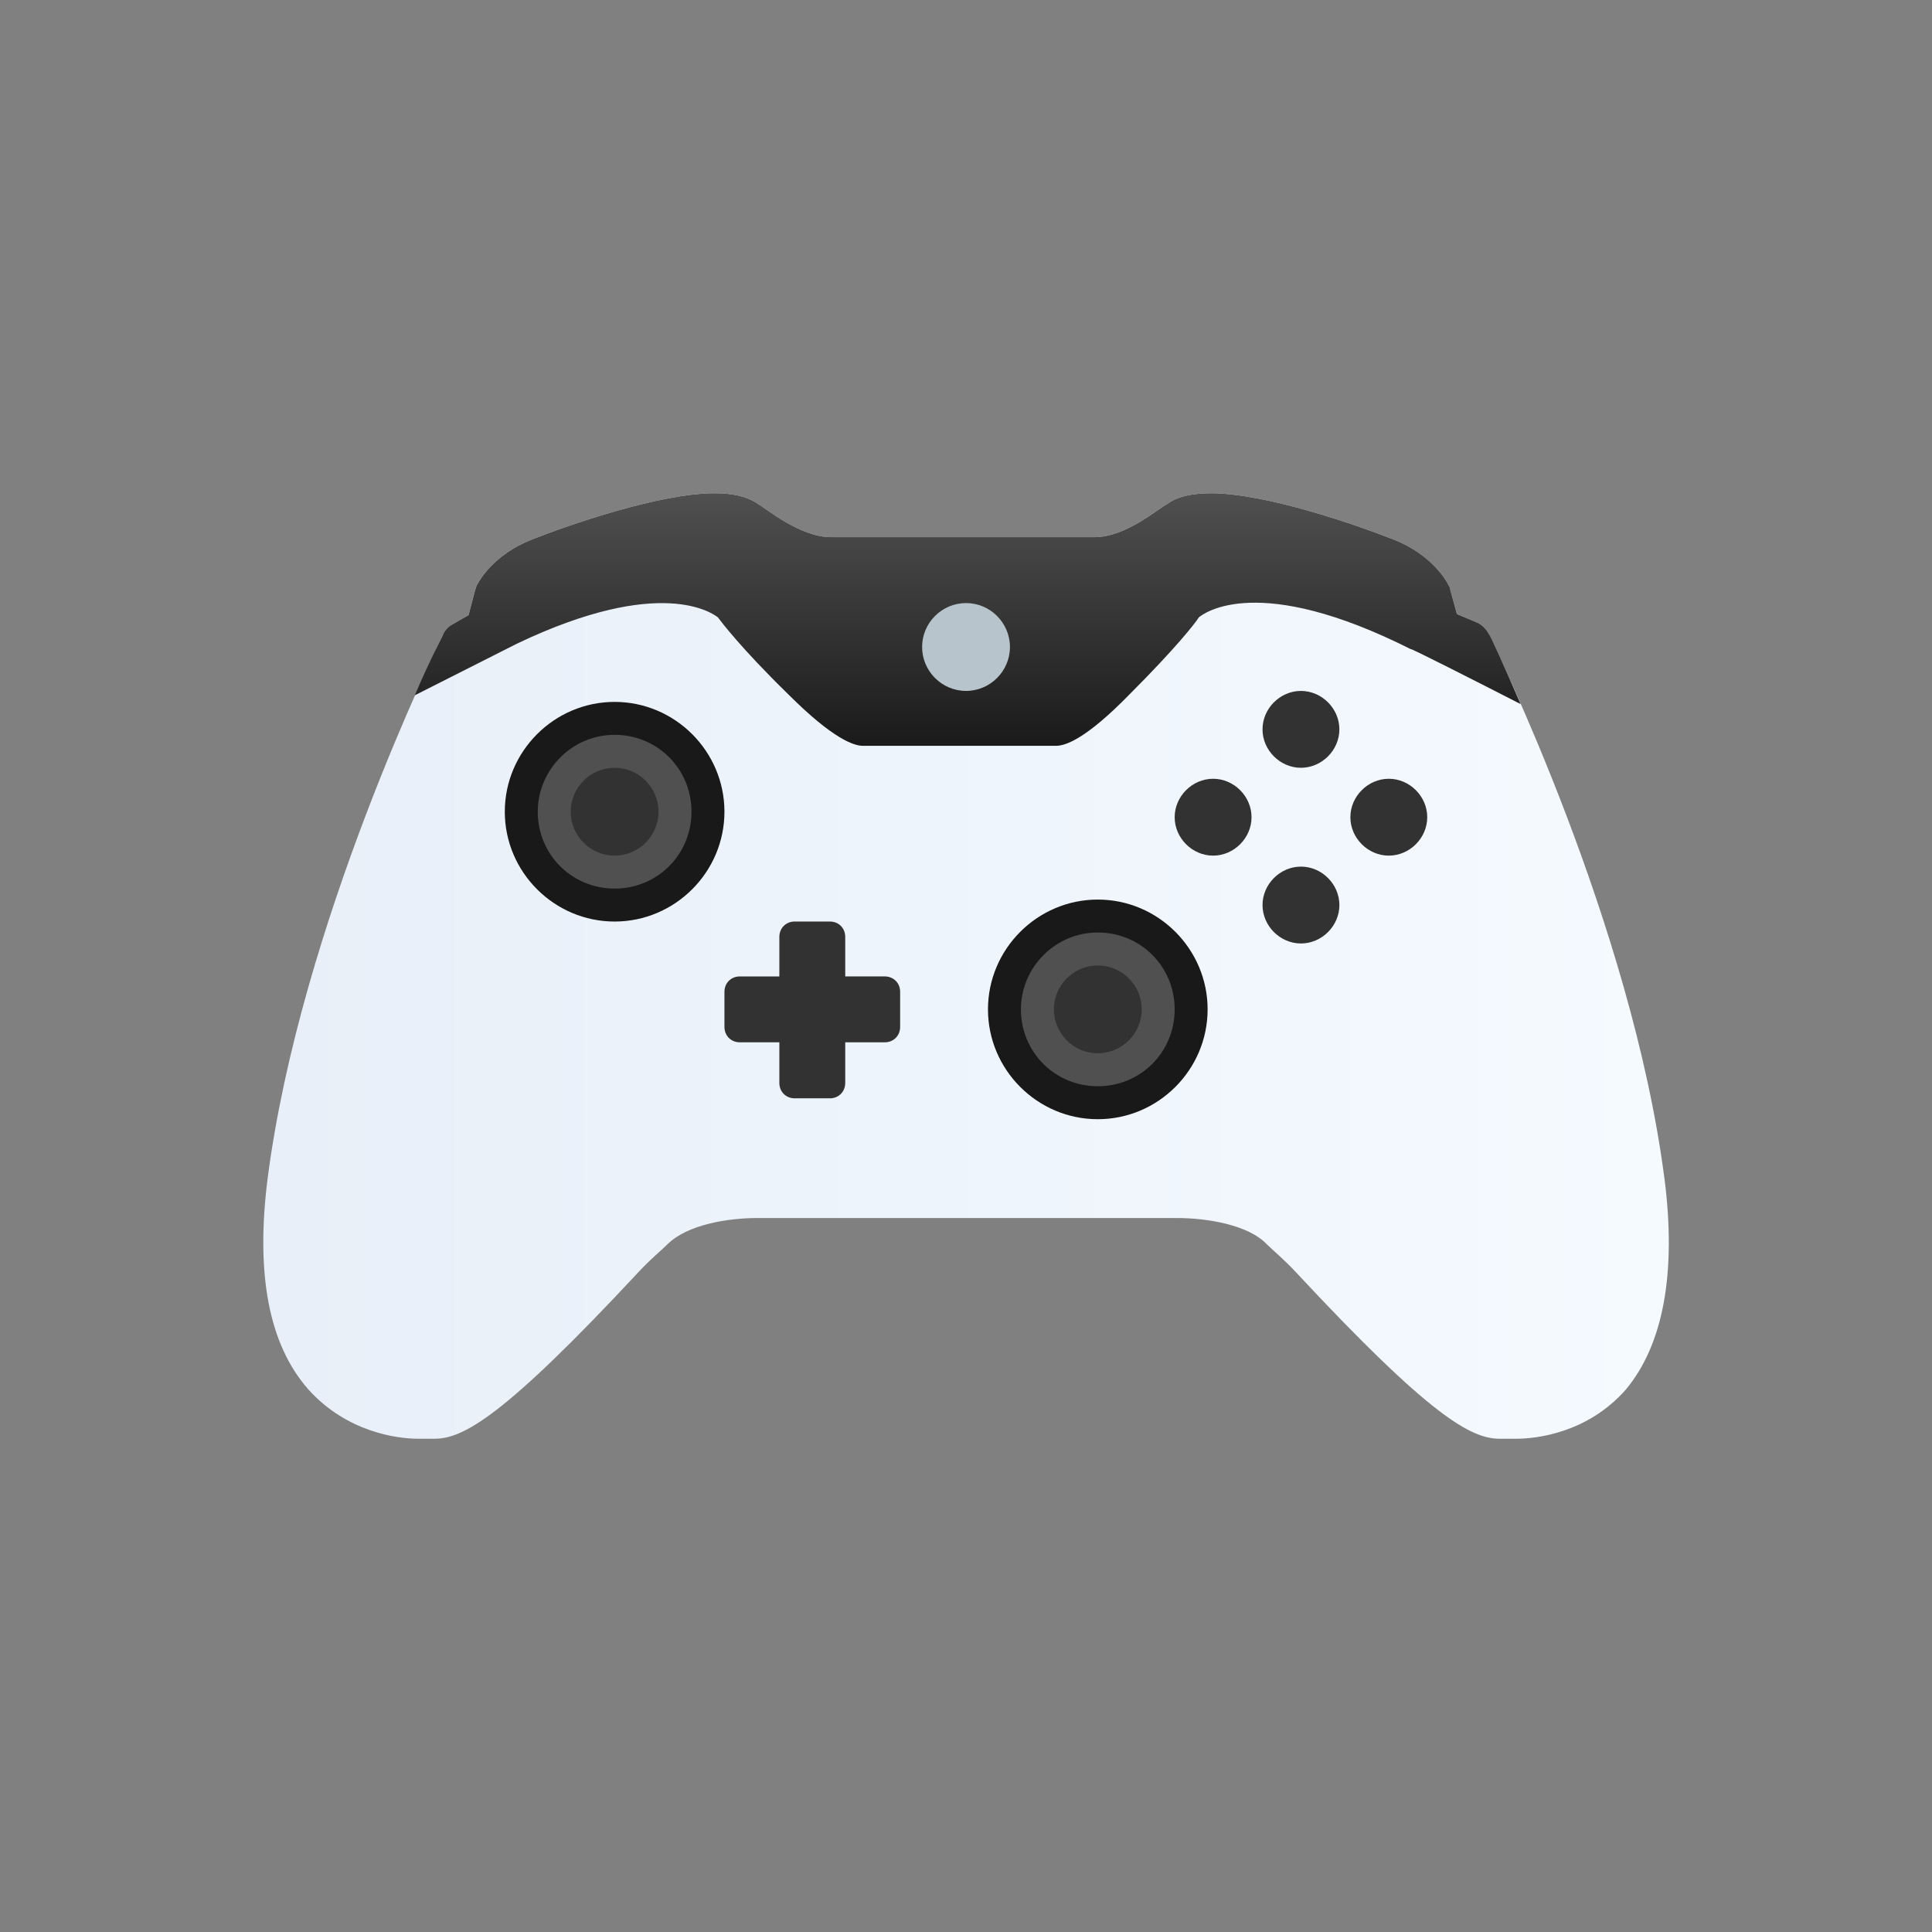<?xml version="1.0" encoding="UTF-8" standalone="no"?>
<svg
   width="22"
   height="22"
   version="1.1"
   id="svg2"
   sodipodi:docname="applications-games-symbolic.svg"
   inkscape:version="1.4 (e7c3feb100, 2024-10-09)"
   xmlns:inkscape="http://www.inkscape.org/namespaces/inkscape"
   xmlns:sodipodi="http://sodipodi.sourceforge.net/DTD/sodipodi-0.dtd"
   xmlns="http://www.w3.org/2000/svg"
   xmlns:svg="http://www.w3.org/2000/svg">
  <rect width="100%" height="100%" fill="#808080" stroke="none"/>
  <defs
     id="defs2">
    <linearGradient
       id="linearGradient1367"
       x1="-59.315"
       x2="74.056"
       y1="4.725"
       y2="4.725"
       gradientUnits="userSpaceOnUse">
      <stop
         stop-color="#e8eff8"
         offset="0"
         id="stop9" />
      <stop
         stop-color="#f5faff"
         offset="1"
         id="stop10" />
    </linearGradient>
    <linearGradient
       id="linearGradient1375"
       x1="7.869"
       x2="7.869"
       y1="-40.204"
       y2="-15.641"
       gradientUnits="userSpaceOnUse">
      <stop
         stop-color="#505050"
         offset="0"
         id="stop11" />
      <stop
         stop-color="#191919"
         offset="1"
         id="stop12" />
    </linearGradient>
  </defs>
  <sodipodi:namedview
     id="namedview2"
     pagecolor="#505050"
     bordercolor="#eeeeee"
     borderopacity="1"
     inkscape:showpageshadow="0"
     inkscape:pageopacity="0"
     inkscape:pagecheckerboard="0"
     inkscape:deskcolor="#505050"
     inkscape:zoom="6.0264783"
     inkscape:cx="-39.326451"
     inkscape:cy="28.208846"
     inkscape:window-width="1920"
     inkscape:window-height="1007"
     inkscape:window-x="0"
     inkscape:window-y="0"
     inkscape:window-maximized="1"
     inkscape:current-layer="svg2" />
  <style
     id="current-color-scheme"
     type="text/css">.ColorScheme-Text {
        color:#363636;
      }</style>
  <path
     class="ColorScheme-Text"
     d="m -26.527,8 h 0.992 v 1 h 0.992 v 1 h -0.992 v 1 h -0.992 v -1 h -0.992 V 9 h 0.992 z m 7.52,0 c 0.274,0 0.496,0.224 0.496,0.5 0,0.276 -0.222,0.5 -0.496,0.5 -0.275,-0.001 -0.497,-0.225 -0.496,-0.5 0,-0.276 0.222,-0.5 0.496,-0.5 z m -0.992,1 c 0.274,0 0.496,0.224 0.496,0.5 0,0.276 -0.222,0.5 -0.496,0.5 -0.275,-0.001 -0.497,-0.225 -0.496,-0.5 0,-0.276 0.222,-0.5 0.496,-0.5 z m 1.984,0 c 0.274,0 0.496,0.224 0.496,0.5 0,0.276 -0.222,0.5 -0.496,0.5 -0.275,-0.001 -0.497,-0.225 -0.496,-0.5 0,-0.276 0.222,-0.5 0.496,-0.5 z m -0.992,1 c 0.274,0 0.496,0.224 0.496,0.5 0,0.276 -0.222,0.5 -0.496,0.5 -0.275,-0.001 -0.497,-0.225 -0.496,-0.5 0,-0.276 0.222,-0.5 0.496,-0.5 z"
     fill="currentColor"
     id="path1" />
  <path
     class="ColorScheme-Text"
     d="m -26.482,4.89 c -0.343,0.008 -0.68,0.1 -0.98,0.266 -1.258,0.664 -2.104,2.447 -2.606,4.695 -0.215,0.959 -0.359,2.071 -0.42,3.086 -0.061,1.015 -0.05,1.908 0.102,2.531 v 0.002 c 0.12,0.485 0.291,0.888 0.588,1.19 0.297,0.301 0.72,0.451 1.148,0.451 h 0.008 c 0.672,-0.012 1.307,-0.361 1.891,-0.867 0.583,-0.507 1.118,-1.191 1.535,-1.977 l -0.029,0.051 c 0.399,-0.575 1.555,-0.965 2.709,-0.928 h 0.035 c 1.152,-0.04 2.311,0.353 2.711,0.928 l -0.031,-0.051 c 0.418,0.786 0.952,1.47 1.535,1.977 0.583,0.507 1.219,0.856 1.891,0.867 h 0.008 c 0.428,0 0.851,-0.15 1.148,-0.451 0.297,-0.301 0.467,-0.704 0.586,-1.19 h 0.002 c 0.152,-0.624 0.162,-1.518 0.102,-2.533 -0.06,-1.015 -0.205,-2.127 -0.42,-3.086 -0.504,-2.249 -1.349,-4.034 -2.607,-4.697 -0.638,-0.341 -1.357,-0.344 -1.889,0.033 v 0.002 h -0.002 c -0.364,0.26 -1.302,0.638 -3.051,0.639 -1.747,0.002 -2.685,-0.378 -3.051,-0.639 l 0.014,0.01 c -0.263,-0.201 -0.587,-0.31 -0.918,-0.309 h -0.008 z m 0.018,1.002 c 0.108,4.541e-4 0.213,0.034 0.299,0.1 l 0.008,0.006 0.006,0.006 c 0.623,0.444 1.746,0.826 3.633,0.824 1.886,-9.726e-4 3.007,-0.38 3.631,-0.824 0.25,-0.178 0.412,-0.197 0.842,0.033 l 0.002,0.002 c 0.685,0.361 1.629,1.93 2.1,4.031 0.199,0.889 0.339,1.964 0.396,2.928 0.057,0.964 0.019,1.842 -0.076,2.234 -0.095,0.388 -0.22,0.616 -0.328,0.727 -0.107,0.109 -0.203,0.15 -0.432,0.15 -0.308,-0.006 -0.775,-0.21 -1.246,-0.619 -0.473,-0.411 -0.945,-1.007 -1.309,-1.691 l -0.014,-0.025 -0.018,-0.025 c -0.728,-1.048 -2.181,-1.4 -3.549,-1.355 -1.367,-0.042 -2.82,0.307 -3.549,1.355 l -0.018,0.025 -0.014,0.025 c -0.363,0.684 -0.836,1.281 -1.309,1.691 -0.471,0.409 -0.939,0.613 -1.248,0.619 -0.227,-0.001 -0.325,-0.042 -0.432,-0.15 -0.108,-0.11 -0.23,-0.338 -0.326,-0.725 -0.095,-0.393 -0.134,-1.272 -0.076,-2.236 0.058,-0.964 0.199,-2.039 0.398,-2.928 0.469,-2.101 1.412,-3.67 2.098,-4.031 l 0.006,-0.004 0.004,-0.002 c 0.159,-0.088 0.338,-0.135 0.52,-0.141 z"
     fill="currentColor"
     id="path2" />
  <g
     transform="matrix(0.12,0,0,0.12,10.116,10.433)"
     stroke-width="0.265"
     id="g32">
    <path
       d="M 73.643,24.889 C 70.517,0.713 57.491,-25.65 56.97,-26.797 c -0.208,-0.417 -0.625,-0.834 -1.042,-1.042 l -1.98,-0.834 -0.625,-2.293 c 0,-0.208 -0.104,-0.313 -0.208,-0.521 -0.104,-0.208 -1.459,-2.814 -5.21,-4.272 -3.439,-1.355 -12.088,-4.377 -17.298,-4.377 -1.771,0 -3.23,0.313 -4.168,1.042 -0.729,0.313 -3.856,3.126 -6.878,3.126 h -25.009 c -2.918,0 -6.148,-2.709 -6.878,-3.126 -1.042,-0.729 -2.397,-1.042 -4.168,-1.042 -5.21,0 -13.859,3.022 -17.298,4.377 -3.751,1.459 -5.106,4.064 -5.21,4.272 -0.104,0.104 -0.104,0.313 -0.208,0.521 l -0.625,2.397 -1.459,0.834 c -0.417,0.208 -0.729,0.521 -0.938,0.938 -0.521,1.146 -13.547,27.51 -16.673,51.686 -1.146,9.066 0.104,15.735 3.856,20.007 3.647,4.064 8.441,4.689 10.421,4.689 h 1.563 c 2.709,0 6.565,-2.084 19.278,-15.735 1.25,-1.355 2.188,-2.084 2.814,-2.709 1.876,-1.876 5.731,-2.501 8.545,-2.501 h 39.806 c 2.814,0 6.773,0.625 8.545,2.501 0.625,0.625 1.563,1.355 2.814,2.709 12.713,13.651 16.569,15.735 19.278,15.735 h 1.563 c 1.876,0 6.773,-0.521 10.421,-4.689 3.542,-4.272 4.793,-11.046 3.647,-20.007 z"
       fill="url(#linearGradient1367)"
       id="path23"
       style="fill:url(#linearGradient1367)" />
    <path
       d="m 56.971,-26.797 c -0.208,-0.417 -0.625,-0.834 -1.042,-1.042 l -1.98,-0.834 -0.625,-2.293 c 0,-0.208 -0.104,-0.313 -0.208,-0.521 -0.104,-0.208 -1.459,-2.814 -5.21,-4.272 -3.439,-1.355 -12.088,-4.377 -17.298,-4.377 -1.771,0 -3.23,0.313 -4.168,1.042 -0.729,0.313 -3.856,3.126 -6.878,3.126 h -25.009 c -2.918,0 -6.148,-2.709 -6.878,-3.126 -1.042,-0.729 -2.397,-1.042 -4.168,-1.042 -5.21,0 -13.859,3.022 -17.298,4.377 -3.751,1.459 -5.106,4.064 -5.21,4.272 -0.104,0.104 -0.104,0.313 -0.208,0.521 l -0.625,2.397 -1.459,0.834 c -0.417,0.208 -0.729,0.521 -0.938,0.938 -0.104,0.313 -1.25,2.397 -2.709,5.835 l 9.691,-4.898 c 13.755,-6.565 18.653,-2.814 19.07,-2.501 0.313,0.417 2.188,2.918 6.669,7.294 4.272,4.272 6.252,4.898 7.086,4.898 h 18.34 c 0.938,0 2.918,-0.729 6.982,-4.898 4.377,-4.377 6.252,-6.773 6.565,-7.294 0.521,-0.417 5.627,-4.272 20.112,3.022 -0.208,-0.208 6.148,3.022 10.421,5.21 -1.668,-3.856 -2.814,-6.357 -3.022,-6.669 z"
       fill="url(#linearGradient1375)"
       id="path24"
       style="fill:url(#linearGradient1375)" />
    <path
       d="m 39.152,-4.706 c -1.98,0 -3.647,1.667 -3.647,3.647 0,1.98 1.667,3.647 3.647,3.647 1.98,0 3.647,-1.667 3.647,-3.647 0,-1.98 -1.667,-3.647 -3.647,-3.647 z m 8.336,-8.336 c -1.98,0 -3.647,1.667 -3.647,3.647 0,1.98 1.667,3.647 3.647,3.647 1.98,0 3.647,-1.667 3.647,-3.647 0,-1.98 -1.667,-3.647 -3.647,-3.647 z m -16.673,0 c -1.98,0 -3.647,1.667 -3.647,3.647 0,1.98 1.667,3.647 3.647,3.647 1.98,0 3.647,-1.667 3.647,-3.647 0,-1.98 -1.667,-3.647 -3.647,-3.647 z m 8.336,-8.336 c -1.98,0 -3.647,1.667 -3.647,3.647 0,1.98 1.667,3.647 3.647,3.647 1.98,0 3.647,-1.667 3.647,-3.647 -2.65e-4,-1.98 -1.667,-3.647 -3.647,-3.647 z"
       fill="#323232"
       id="path25" />
    <path
       d="m 7.369,-29.715 c 2.293,0 4.168,1.876 4.168,4.168 0,2.293 -1.876,4.168 -4.168,4.168 -2.293,0 -4.168,-1.876 -4.168,-4.168 0,-2.293 1.876,-4.168 4.168,-4.168 z"
       fill="#b8c4cb"
       id="path26" />
    <path
       d="m -0.342,11.967 h -3.751 v 3.856 c 0,0.834 -0.625,1.459 -1.459,1.459 h -3.334 c -0.834,0 -1.459,-0.625 -1.459,-1.459 V 11.967 h -3.751 c -0.834,0 -1.459,-0.625 -1.459,-1.459 V 7.174 c 0,-0.834 0.625,-1.459 1.459,-1.459 h 3.751 V 1.963 c 0,-0.834 0.625,-1.459 1.459,-1.459 h 3.334 c 0.834,0 1.459,0.625 1.459,1.459 v 3.751 h 3.751 c 0.834,0 1.459,0.625 1.459,1.459 v 3.334 c 0,0.834 -0.625,1.459 -1.459,1.459 z"
       fill="#323232"
       id="path27" />
    <path
       d="m 19.873,-1.579 c 5.731,0 10.421,4.689 10.421,10.421 0,5.731 -4.689,10.421 -10.421,10.421 -5.732,0 -10.421,-4.689 -10.421,-10.421 2.646e-4,-5.731 4.689,-10.421 10.421,-10.421 z"
       fill="#191919"
       id="path28" />
    <path
       d="m 19.873,1.547 c 4.064,0 7.294,3.23 7.294,7.294 0,4.064 -3.23,7.294 -7.294,7.294 -4.064,0 -7.294,-3.23 -7.294,-7.294 0,-3.96 3.23,-7.294 7.294,-7.294 z"
       fill="#505050"
       id="path29" />
    <path
       d="m -25.977,-20.336 c 5.731,0 10.421,4.689 10.421,10.421 0,5.731 -4.689,10.421 -10.421,10.421 -5.732,0 -10.421,-4.689 -10.421,-10.421 0,-5.731 4.689,-10.421 10.421,-10.421 z"
       fill="#191919"
       id="path30" />
    <path
       d="m -25.977,-17.21 c 4.064,0 7.294,3.23 7.294,7.294 0,4.064 -3.23,7.294 -7.294,7.294 -4.064,0 -7.294,-3.23 -7.294,-7.294 0,-3.96 3.23,-7.294 7.294,-7.294 z"
       fill="#505050"
       id="path31" />
    <path
       d="m 19.873,4.673 c 2.293,0 4.168,1.876 4.168,4.168 0,2.293 -1.876,4.168 -4.168,4.168 -2.293,0 -4.168,-1.876 -4.168,-4.168 0,-2.293 1.876,-4.168 4.168,-4.168 z m -45.85,-18.757 c 2.293,0 4.168,1.876 4.168,4.168 0,2.293 -1.876,4.168 -4.168,4.168 -2.293,0 -4.168,-1.876 -4.168,-4.168 0,-2.293 1.876,-4.168 4.168,-4.168 z"
       fill="#323232"
       id="path32" />
  </g>
</svg>
